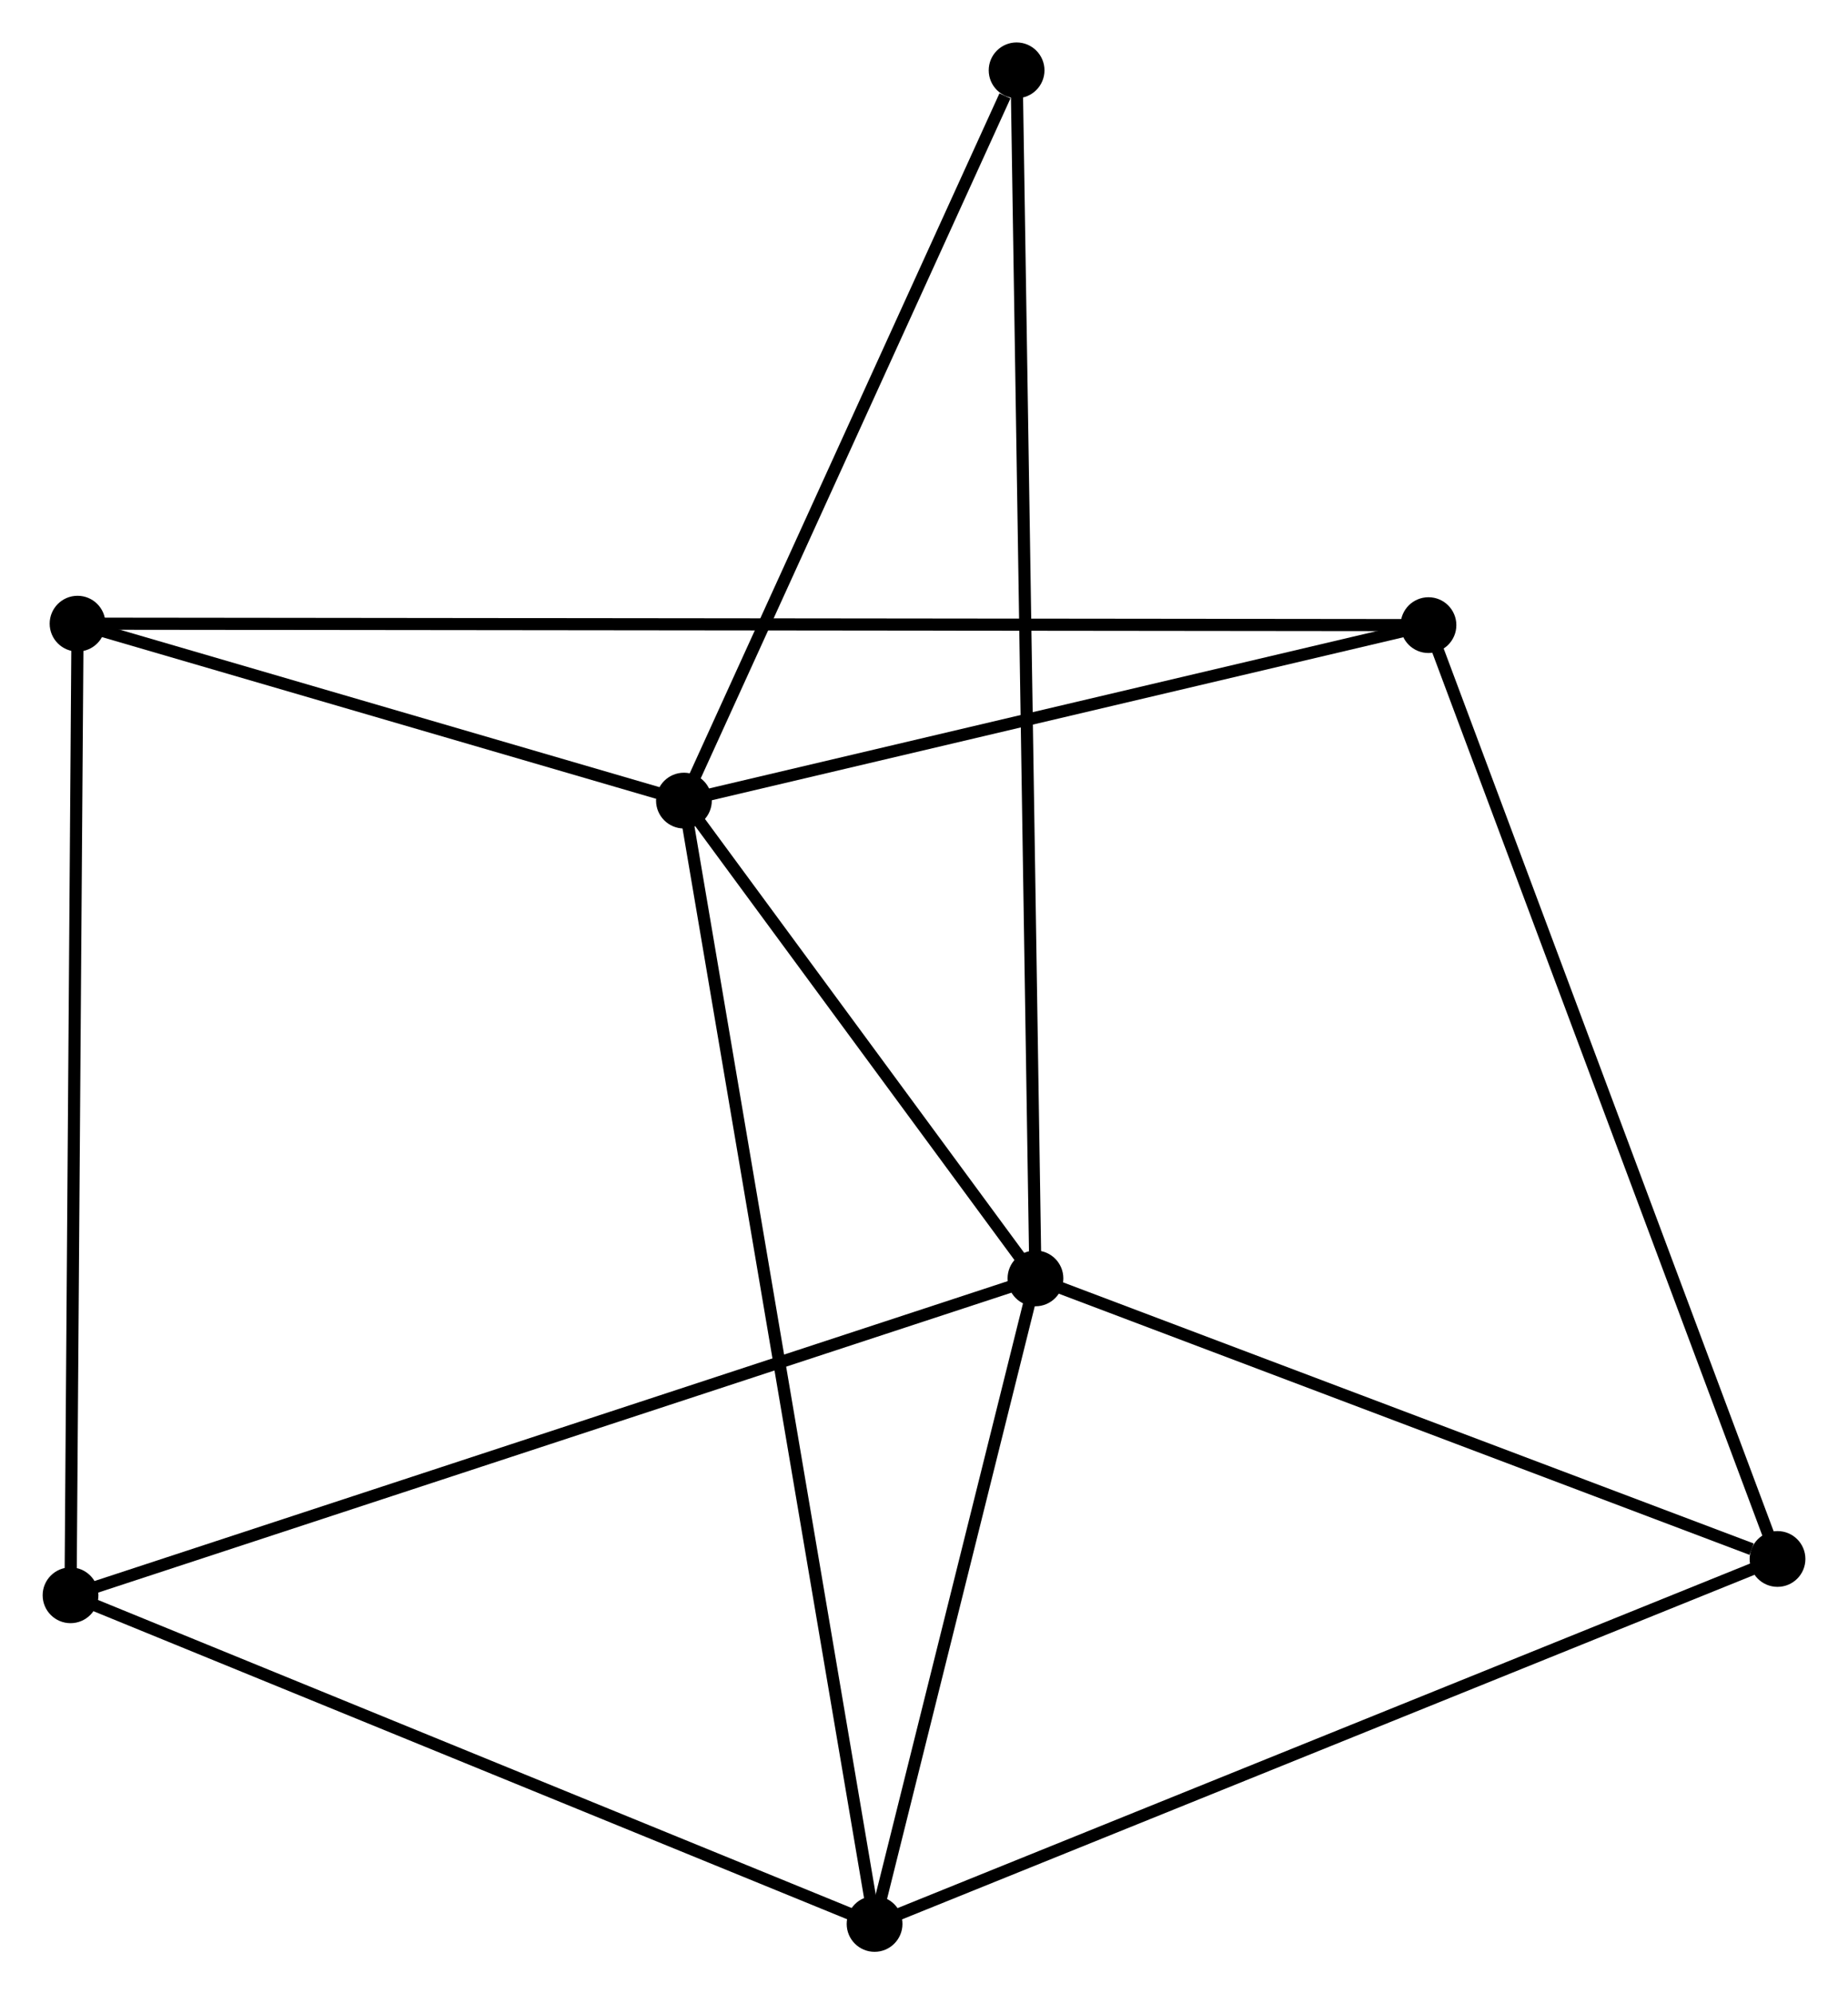 <?xml version="1.0" encoding="UTF-8" standalone="no"?>
<!DOCTYPE svg PUBLIC "-//W3C//DTD SVG 1.1//EN"
 "http://www.w3.org/Graphics/SVG/1.1/DTD/svg11.dtd">
<!-- Generated by graphviz version 2.36.0 (20140111.2315)
 -->
<!-- Title: %3 Pages: 1 -->
<svg width="152pt" height="164pt"
 viewBox="0.00 0.00 152.40 164.47" xmlns="http://www.w3.org/2000/svg" xmlns:xlink="http://www.w3.org/1999/xlink">
<g id="graph0" class="graph" transform="scale(1 1) rotate(0) translate(4 160.469)">
<title>%3</title>
<!-- 0 -->
<g id="node1" class="node"><title>0</title>
<ellipse fill="black" stroke="black" cx="52.398" cy="-94.442" rx="1.8" ry="1.8"/>
</g>
<!-- 1 -->
<g id="node2" class="node"><title>1</title>
<ellipse fill="black" stroke="black" cx="81.394" cy="-55.038" rx="1.8" ry="1.8"/>
</g>
<!-- 0&#45;&#45;1 -->
<g id="edge1" class="edge"><title>0&#45;&#45;1</title>
<path fill="none" stroke="black" d="M53.644,-92.749C58.414,-86.268 75.48,-63.076 80.185,-56.681"/>
</g>
<!-- 2 -->
<g id="node3" class="node"><title>2</title>
<ellipse fill="black" stroke="black" cx="68.123" cy="-1.8" rx="1.8" ry="1.8"/>
</g>
<!-- 0&#45;&#45;2 -->
<g id="edge2" class="edge"><title>0&#45;&#45;2</title>
<path fill="none" stroke="black" d="M52.727,-92.507C54.773,-80.451 65.755,-15.75 67.797,-3.724"/>
</g>
<!-- 3 -->
<g id="node4" class="node"><title>3</title>
<ellipse fill="black" stroke="black" cx="2.379" cy="-109.034" rx="1.8" ry="1.8"/>
</g>
<!-- 0&#45;&#45;3 -->
<g id="edge3" class="edge"><title>0&#45;&#45;3</title>
<path fill="none" stroke="black" d="M50.249,-95.069C42.021,-97.47 12.582,-106.058 4.465,-108.426"/>
</g>
<!-- 4 -->
<g id="node5" class="node"><title>4</title>
<ellipse fill="black" stroke="black" cx="113.812" cy="-108.914" rx="1.8" ry="1.8"/>
</g>
<!-- 0&#45;&#45;4 -->
<g id="edge4" class="edge"><title>0&#45;&#45;4</title>
<path fill="none" stroke="black" d="M54.17,-94.86C62.981,-96.936 102.036,-106.139 111.662,-108.408"/>
</g>
<!-- 7 -->
<g id="node6" class="node"><title>7</title>
<ellipse fill="black" stroke="black" cx="79.838" cy="-154.669" rx="1.8" ry="1.8"/>
</g>
<!-- 0&#45;&#45;7 -->
<g id="edge5" class="edge"><title>0&#45;&#45;7</title>
<path fill="none" stroke="black" d="M53.19,-96.18C57.127,-104.82 74.577,-143.121 78.878,-152.561"/>
</g>
<!-- 1&#45;&#45;2 -->
<g id="edge6" class="edge"><title>1&#45;&#45;2</title>
<path fill="none" stroke="black" d="M80.953,-53.267C78.938,-45.184 70.626,-11.842 68.58,-3.633"/>
</g>
<!-- 1&#45;&#45;7 -->
<g id="edge9" class="edge"><title>1&#45;&#45;7</title>
<path fill="none" stroke="black" d="M81.362,-57.12C81.159,-70.085 80.072,-139.667 79.87,-152.6"/>
</g>
<!-- 5 -->
<g id="node7" class="node"><title>5</title>
<ellipse fill="black" stroke="black" cx="1.8" cy="-28.904" rx="1.8" ry="1.8"/>
</g>
<!-- 1&#45;&#45;5 -->
<g id="edge7" class="edge"><title>1&#45;&#45;5</title>
<path fill="none" stroke="black" d="M79.427,-54.392C68.415,-50.777 14.53,-33.084 3.699,-29.528"/>
</g>
<!-- 6 -->
<g id="node8" class="node"><title>6</title>
<ellipse fill="black" stroke="black" cx="142.604" cy="-31.899" rx="1.8" ry="1.8"/>
</g>
<!-- 1&#45;&#45;6 -->
<g id="edge8" class="edge"><title>1&#45;&#45;6</title>
<path fill="none" stroke="black" d="M83.16,-54.371C91.942,-51.051 130.868,-36.336 140.462,-32.709"/>
</g>
<!-- 2&#45;&#45;5 -->
<g id="edge10" class="edge"><title>2&#45;&#45;5</title>
<path fill="none" stroke="black" d="M66.21,-2.582C56.525,-6.54 13.001,-24.327 3.595,-28.171"/>
</g>
<!-- 2&#45;&#45;6 -->
<g id="edge11" class="edge"><title>2&#45;&#45;6</title>
<path fill="none" stroke="black" d="M69.964,-2.544C80.269,-6.708 130.692,-27.085 140.828,-31.181"/>
</g>
<!-- 3&#45;&#45;4 -->
<g id="edge12" class="edge"><title>3&#45;&#45;4</title>
<path fill="none" stroke="black" d="M4.313,-109.032C17.839,-109.018 98.125,-108.931 111.824,-108.916"/>
</g>
<!-- 3&#45;&#45;5 -->
<g id="edge13" class="edge"><title>3&#45;&#45;5</title>
<path fill="none" stroke="black" d="M2.365,-107.054C2.285,-95.968 1.893,-41.72 1.814,-30.816"/>
</g>
<!-- 4&#45;&#45;6 -->
<g id="edge14" class="edge"><title>4&#45;&#45;6</title>
<path fill="none" stroke="black" d="M114.523,-107.01C118.507,-96.355 137.999,-44.217 141.918,-33.736"/>
</g>
</g>
</svg>
